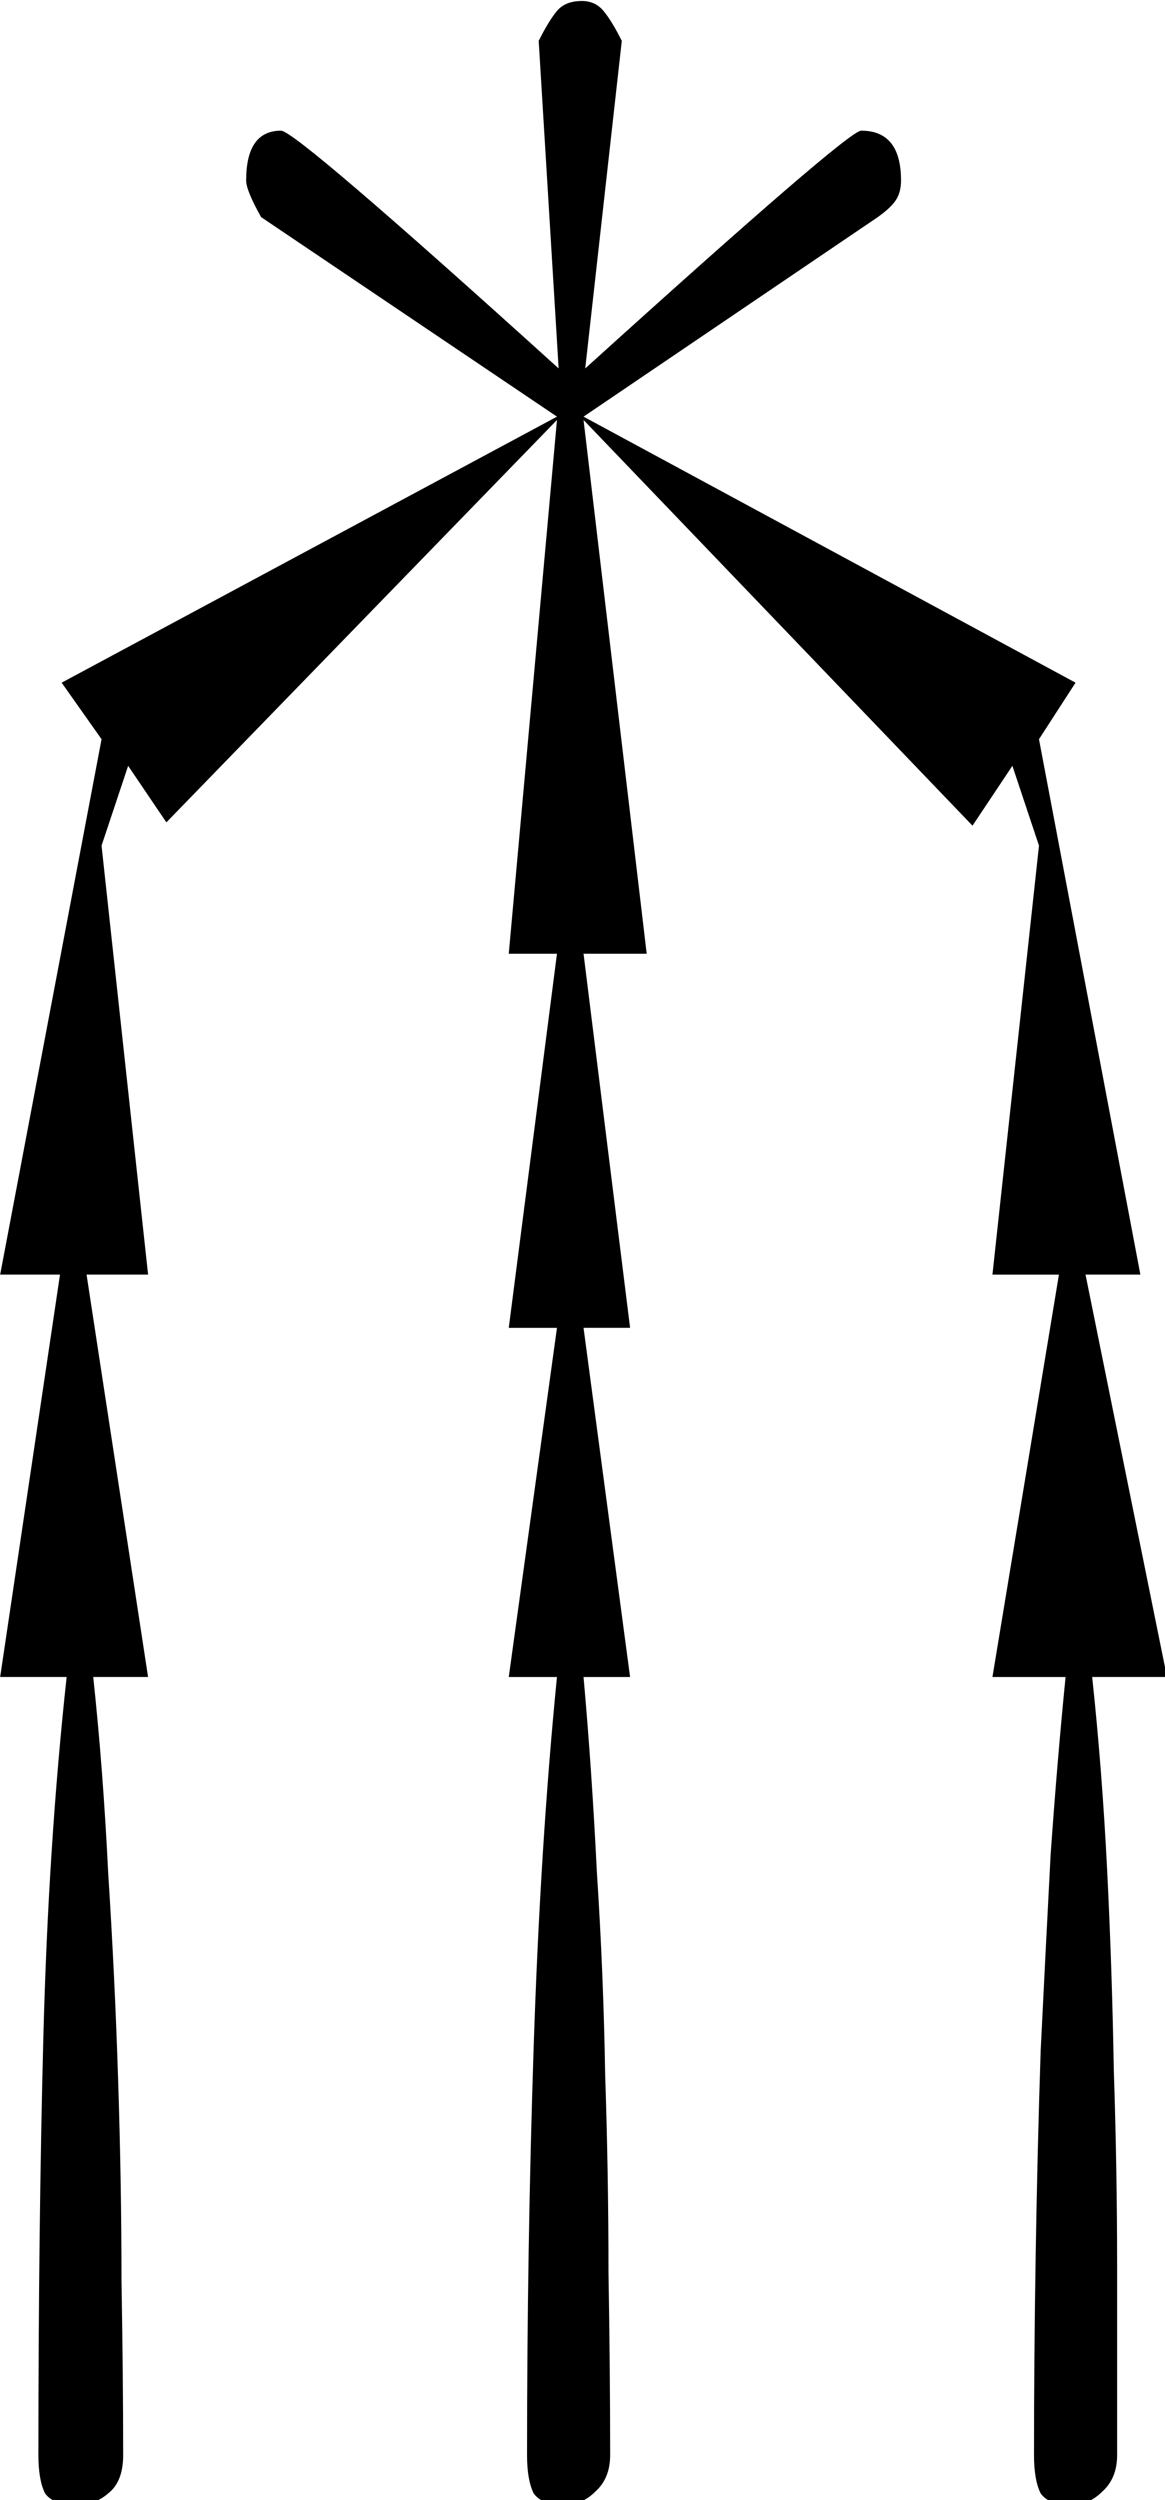 <?xml version="1.0" encoding="UTF-8" standalone="no"?>
<!-- Created with Inkscape (http://www.inkscape.org/) -->

<svg
   xmlns:dc="http://purl.org/dc/elements/1.1/"
   xmlns:cc="http://creativecommons.org/ns#"
   xmlns:rdf="http://www.w3.org/1999/02/22-rdf-syntax-ns#"
   xmlns:svg="http://www.w3.org/2000/svg"
   xmlns="http://www.w3.org/2000/svg"
   xmlns:sodipodi="http://sodipodi.sourceforge.net/DTD/sodipodi-0.dtd"
   xmlns:inkscape="http://www.inkscape.org/namespaces/inkscape"
   width="17.413mm"
   height="37.356mm"
   viewBox="0 0 17.413 37.356"
   version="1.1"
   id="svg43325"
   inkscape:version="0.92.4 (5da689c313, 2019-01-14)"
   sodipodi:docname="F31.svg">
  <defs
     id="defs43319" />
  <sodipodi:namedview
     id="base"
     pagecolor="#ffffff"
     bordercolor="#666666"
     borderopacity="1.0"
     inkscape:pageopacity="0.0"
     inkscape:pageshadow="2"
     inkscape:zoom="0.35"
     inkscape:cx="-334.6875"
     inkscape:cy="-385.02024"
     inkscape:document-units="mm"
     inkscape:current-layer="layer1"
     showgrid="false"
     fit-margin-top="0"
     fit-margin-left="0"
     fit-margin-right="0"
     fit-margin-bottom="0"
     inkscape:window-width="1920"
     inkscape:window-height="1017"
     inkscape:window-x="-8"
     inkscape:window-y="-8"
     inkscape:window-maximized="1" />
  <g
     inkscape:label="Layer 1"
     inkscape:groupmode="layer"
     id="layer1"
     transform="translate(-1.24,-9.608)">
    <g
       aria-label="𓄟"
       transform="scale(0.265)"
       style="font-style:normal;font-variant:normal;font-weight:normal;font-stretch:normal;font-size:192px;line-height:1.25;font-family:sans-serif;-inkscape-font-specification:sans-serif;font-variant-ligatures:normal;font-variant-caps:normal;font-variant-numeric:normal;font-feature-settings:normal;text-align:start;letter-spacing:0px;word-spacing:0px;writing-mode:lr-tb;text-anchor:start;fill:#000000;fill-opacity:1;stroke:none"
       id="flowRoot43870">
      <path
         d="m 63.281,83.937 -1.5,-4.5 -2.25,3.375 -21.938,-22.875 3.562,30.094 h -3.562 l 2.625,21.094 h -2.625 l 2.625,19.688 h -2.625 q 0.469,5.25 0.75,10.969 0.375,5.719 0.469,11.438 0.188,5.625 0.188,11.156 0.094,5.531 0.094,10.312 0,1.312 -0.844,2.062 -0.75,0.75 -1.781,0.75 -1.219,0 -1.688,-0.656 -0.375,-0.75 -0.375,-2.156 0,-11.719 0.375,-23.062 0.375,-11.344 1.312,-20.812 H 33.375 l 2.719,-19.688 H 33.375 L 36.094,90.031 H 33.375 l 2.719,-30.094 -22.031,22.688 -2.156,-3.188 -1.5,4.5 2.625,24.187 H 9.562 l 3.469,22.688 H 9.938 q 0.562,5.25 0.844,11.062 0.375,5.812 0.562,11.719 0.188,5.812 0.188,11.25 0.094,5.438 0.094,9.844 0,1.5 -0.844,2.156 -0.75,0.656 -1.781,0.656 -1.312,0 -1.781,-0.656 -0.375,-0.75 -0.375,-2.156 0,-12.844 0.281,-23.625 0.281,-10.781 1.312,-20.25 h -3.75 l 3.375,-22.688 h -3.375 l 5.719,-30.187 -2.25,-3.188 27.938,-15 -16.688,-11.25 q -0.844,-1.5 -0.844,-2.062 0,-2.812 1.969,-2.812 0.844,0 15.656,13.406 l -1.125,-18.469 q 0.562,-1.125 1.031,-1.688 0.469,-0.562 1.406,-0.562 0.75,0 1.219,0.562 0.469,0.562 1.031,1.688 l -2.062,18.469 Q 52.5,43.624 53.25,43.624 q 2.25,0 2.25,2.812 0,0.75 -0.375,1.219 -0.281,0.375 -0.938,0.844 l -16.594,11.25 27.75,15 -2.062,3.188 L 69,108.124 H 65.906 L 70.5,130.812 h -4.219 q 0.562,5.25 0.844,10.875 0.281,5.625 0.375,11.25 0.188,5.625 0.188,11.156 0,5.531 0,10.594 0,1.312 -0.844,2.062 -0.75,0.75 -1.781,0.75 -1.219,0 -1.688,-0.656 -0.375,-0.75 -0.375,-2.156 0,-5.531 0.094,-11.25 0.094,-5.812 0.281,-11.531 0.281,-5.719 0.562,-11.062 0.375,-5.344 0.844,-10.031 h -4.125 l 3.75,-22.688 h -3.75 z"
         id="path43878"
         inkscape:connector-curvature="0" />
    </g>
  </g>
</svg>

